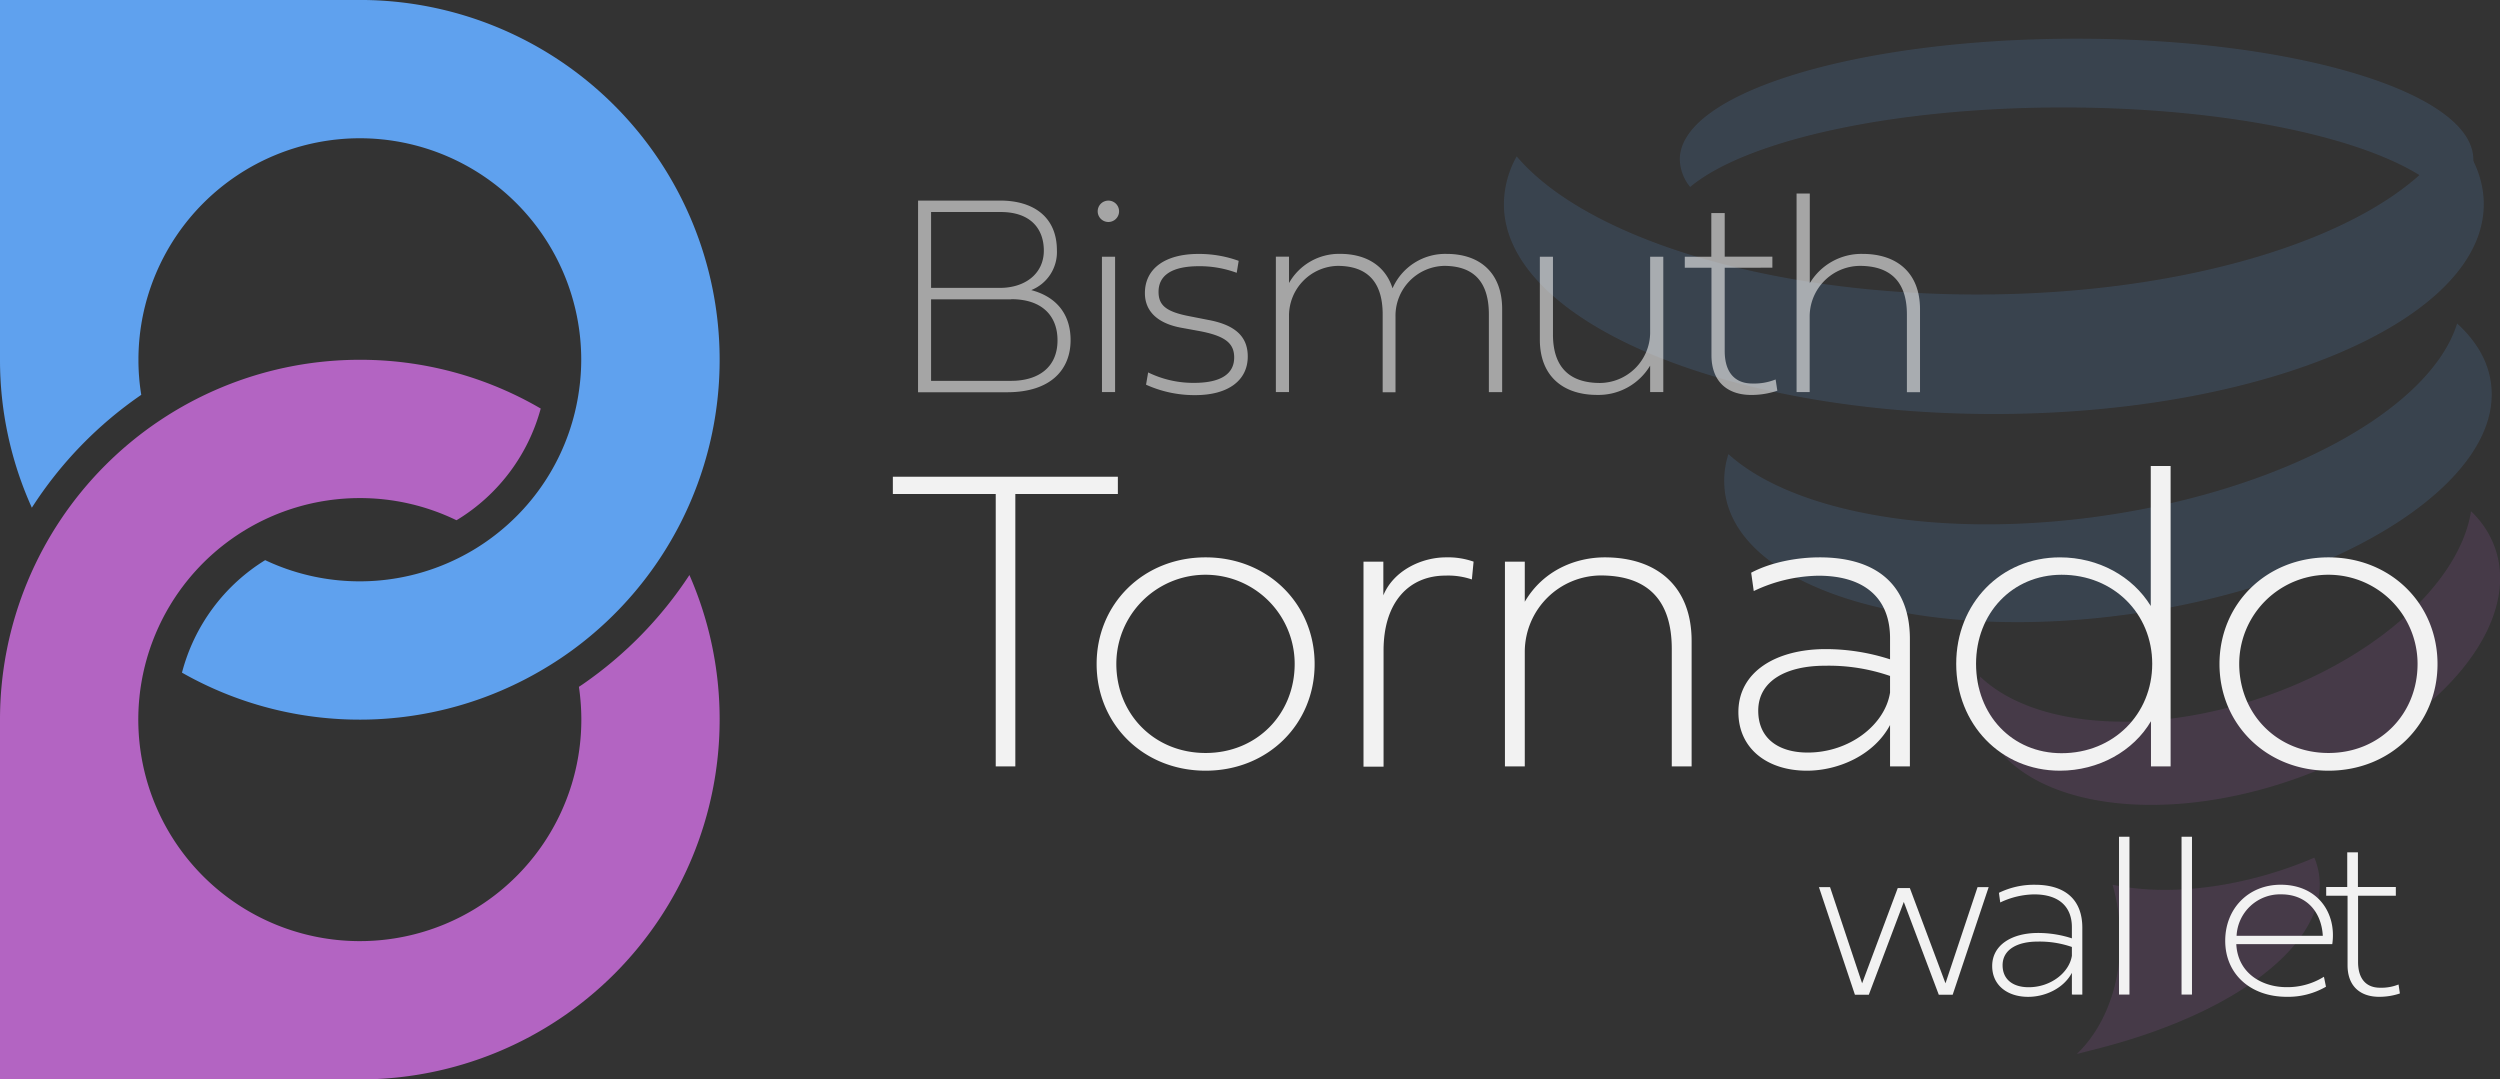 <svg id="Layer_1" data-name="Layer 1" xmlns="http://www.w3.org/2000/svg" viewBox="0 0 701.74 303"><rect x="0" y="0" width="701.74" height="303" fill="#333333" stroke="none"/><g style="opacity:0.15"><path d="M720.7,121c-7.24,23.43-47,46.07-97.9,53.76-46.42,7-88.33-.49-106.64-17.1a24.44,24.44,0,0,0-.83,11.61c4.78,27.15,56.73,41.89,116,32.93S734.84,164,730.06,136.84C729.05,130.94,725.78,125.62,720.7,121Z" transform="translate(-31 -30.19)" style="fill:#5fa1ee"/><path d="M669,250.85c40.07-12,68.34-40.64,63.16-64a25.88,25.88,0,0,0-7.55-13.14c-3.33,20.94-29,43.49-63.41,53.78-31.36,9.39-60.64,5.81-74.37-7.38a27.08,27.08,0,0,0,.25,10.19C592.23,253.66,628.9,262.85,669,250.85Z" transform="translate(-31 -30.19)" style="fill:#b364c2"/><path d="M624,278.53a60.18,60.18,0,0,1,1.47,6.78c2.56,16.58-2.26,31.88-11.52,40.73l5.94-1.52c44-11.28,68.77-34,60.75-53.59a115.18,115.18,0,0,1-12.74,4.6C651.75,280.29,636.28,281.13,624,278.53Z" transform="translate(-31 -30.19)" style="fill:#b364c2"/><path d="M719.93,67.37C705.76,93.44,651.17,112.86,586,112.86c-59.44,0-110.07-16.15-129.27-38.77a27.77,27.77,0,0,0-3.59,13.41c0,32.53,61.57,58.9,137.52,58.9S728.18,120,728.18,87.5C728.18,80.43,725.26,73.65,719.93,67.37Z" transform="translate(-31 -30.19)" style="fill:#5fa1ee"/><path d="M718.57,86.54c-11.48-15-55.68-26.19-108.46-26.19-48.14,0-89.14,9.3-104.69,22.32a12.67,12.67,0,0,1-2.9-7.72c0-18.72,49.86-33.9,111.36-33.9S725.25,56.23,725.25,75C725.29,79,722.93,82.92,718.57,86.54Z" transform="translate(-31 -30.19)" style="fill:#5fa1ee"/></g><g style="isolation:isolate"><g style="isolation:isolate"><path d="M316,168.86v76.46h-5.5V168.86H281.62V164h63.16v4.85Z" transform="translate(-31 -30.19)" style="fill:#f2f2f2"/></g><g style="isolation:isolate"><path d="M369.41,186.64c17.49,0,30.6,13.06,30.6,29.94s-13.11,29.94-30.6,29.94-30.59-13.06-30.59-29.94S351.93,186.64,369.41,186.64Zm0,54.91c14.37,0,25-10.9,25-25a25,25,0,0,0-50.06,0C344.38,230.65,355,241.55,369.41,241.55Z" transform="translate(-31 -30.19)" style="fill:#f2f2f2"/><path d="M419.3,197.3c2.88-7,10.78-10.66,17.55-10.66a21.69,21.69,0,0,1,7.78,1.2l-.48,5a20.64,20.64,0,0,0-7.42-1.08c-10.06,0-17.37,7.25-17.37,21v32.63h-5.63V187.84h5.57Z" transform="translate(-31 -30.19)" style="fill:#f2f2f2"/><path d="M505.83,210.11v35.21h-5.57v-33c0-14-7.06-20.6-20-20.6A21.48,21.48,0,0,0,459,212.93v32.39h-5.57V187.84H459V199.1c5.27-9,14.49-12.46,22.45-12.46C496,186.64,505.83,194.67,505.83,210.11Z" transform="translate(-31 -30.19)" style="fill:#f2f2f2"/><path d="M561.53,245.32V233.7c-4.49,8.45-14.49,12.82-23.35,12.82-11.08,0-19.22-6.17-19.22-16.47,0-11.31,10.6-17.66,24.49-17.66a58.88,58.88,0,0,1,18.08,2.87v-5.93c0-11-6.89-17.54-20.12-17.54a43.51,43.51,0,0,0-18.14,4.31l-.72-5.15c5.27-2.81,12.52-4.31,19.22-4.31,16.59,0,25.33,8.32,25.33,22.93v35.75Zm0-20.72v-4.67a52.61,52.61,0,0,0-18.32-2.87c-10.54,0-18.68,4.07-18.68,12.63,0,7.73,5.63,11.74,13.89,11.74C550.09,241.43,560.09,233.7,561.53,224.6Z" transform="translate(-31 -30.19)" style="fill:#f2f2f2"/><path d="M640.28,245.32h-5.51V232.63c-4.91,8.38-14.67,13.89-25.57,13.89-16.58,0-29.1-13.06-29.1-30s12.52-29.88,29.1-29.88c10.84,0,20.42,5.33,25.51,13.65V161h5.57Zm-54.61-28.8c0,14.37,10.12,25.09,24,25.09,14.61,0,25.45-11,25.45-25.09s-10.84-25-25.45-25C595.79,191.55,585.67,202.39,585.67,216.52Z" transform="translate(-31 -30.19)" style="fill:#f2f2f2"/><path d="M684.6,186.64c17.48,0,30.6,13.06,30.6,29.94s-13.12,29.94-30.6,29.94S654,233.46,654,216.58,667.12,186.64,684.6,186.64Zm0,54.91c14.37,0,25-10.9,25-25a25,25,0,0,0-50.06,0C659.57,230.65,670.23,241.55,684.6,241.55Z" transform="translate(-31 -30.19)" style="fill:#f2f2f2"/></g></g><g style="isolation:isolate"><g style="isolation:isolate"><path d="M567.09,279.47l10,26.74,9-27h3.12l-10.1,30.2h-3.9l-9.82-26.05-9.82,26.05h-3.9l-10.1-30.2h3.12l9,27,10-26.74Z" transform="translate(-31 -30.19)" style="fill:#f2f2f2"/></g><g style="isolation:isolate"><path d="M612.57,309.36v-6.1C610.21,307.69,605,310,600.3,310c-5.82,0-10.1-3.24-10.1-8.65,0-5.95,5.57-9.28,12.87-9.28a30.63,30.63,0,0,1,9.5,1.51v-3.12c0-5.76-3.62-9.22-10.57-9.22a22.76,22.76,0,0,0-9.54,2.27l-.37-2.71a22.43,22.43,0,0,1,10.1-2.26c8.71,0,13.31,4.37,13.31,12.05v18.78Zm0-10.89V296a27.56,27.56,0,0,0-9.63-1.51c-5.54,0-9.82,2.14-9.82,6.64,0,4.06,3,6.17,7.3,6.17C606.56,307.32,611.81,303.26,612.57,298.47Z" transform="translate(-31 -30.19)" style="fill:#f2f2f2"/><path d="M625.8,265.06h2.93v44.3H625.8Z" transform="translate(-31 -30.19)" style="fill:#f2f2f2"/></g><g style="isolation:isolate"><path d="M643.35,265.06h2.93v44.3h-2.93Z" transform="translate(-31 -30.19)" style="fill:#f2f2f2"/></g><g style="isolation:isolate"><path d="M683.89,307.16a21.27,21.27,0,0,1-11,2.83c-10.23,0-17.28-6.42-17.28-15.73,0-9,6.48-15.73,15.58-15.73,10.48,0,15.73,8.05,14.47,16.67H658.72c.41,8.25,7.3,12.08,14.09,12.08a19.33,19.33,0,0,0,10.51-2.92ZM683,292.87c-.35-6.6-4.5-11.64-11.65-11.64a12.23,12.23,0,0,0-12.55,11.64Z" transform="translate(-31 -30.19)" style="fill:#f2f2f2"/></g><g style="isolation:isolate"><path d="M692.9,281.61v18.56c0,5.23,2.68,7.27,6.14,7.27a12.93,12.93,0,0,0,5.22-.91l.38,2.52a18.09,18.09,0,0,1-5.82.94c-5.16,0-8.87-2.83-8.87-8.87V281.61h-6v-2.45h5.91v-9.73h3v9.73h10.64v2.45Z" transform="translate(-31 -30.19)" style="fill:#f2f2f2"/></g></g><g style="opacity:0.6;isolation:isolate"><path d="M288.7,86.49h23.05c9,0,15.92,4.31,15.92,14a11.48,11.48,0,0,1-7.21,11.13c6.77,1.78,11.05,6.46,11.05,14.06,0,8.23-5.55,14.61-17.82,14.61h-25ZM292.35,111h19.32C318.76,111,324,107,324,100.54c0-6.13-3.72-10.84-12.11-10.84H292.35Zm22.49,3.21H292.35v22.88h22.49c7.4,0,13-3.6,13-11.36C327.86,119.19,323.86,114.17,314.84,114.17Z" transform="translate(-31 -30.19)" style="fill:#f2f2f2"/><path d="M339.12,89.5a3,3,0,1,1,3,3A3,3,0,0,1,339.12,89.5Zm1.19,12.75H344v38h-3.68Z" transform="translate(-31 -30.19)" style="fill:#f2f2f2"/><path d="M370.19,120c7.64,1.42,11.05,4.75,11.05,10.25,0,6.77-5.55,10.85-14.73,10.85a33,33,0,0,1-13.82-2.93l.59-3.44a28.82,28.82,0,0,0,12.87,2.93c7.33,0,11.28-2.38,11.28-7.13,0-4.08-2.61-6.14-10.33-7.52l-4.39-.8c-6.86-1.22-10.34-4.71-10.34-9.74,0-6.85,5.62-11,15-11a32.54,32.54,0,0,1,11.32,1.94l-.55,3.36a29.93,29.93,0,0,0-10.57-1.86c-7.41,0-11.37,2.42-11.37,7.21,0,3.68,2,5.54,8.55,6.81Z" transform="translate(-31 -30.19)" style="fill:#f2f2f2"/><path d="M421.88,111.12a16.15,16.15,0,0,1,15.2-9.66c9.27,0,15.57,5.26,15.57,15.52v23.28h-3.73V118.44c0-9.22-4.31-13.62-12.59-13.62A14,14,0,0,0,422.71,119v21.3h-3.6V118.44c0-9.22-4.4-13.62-12.67-13.62a14,14,0,0,0-13.62,14v21.42h-3.69v-38h3.69v7.4a16.12,16.12,0,0,1,14.37-8.19C414.44,101.46,419.86,104.74,421.88,111.12Z" transform="translate(-31 -30.19)" style="fill:#f2f2f2"/><path d="M463.23,125.53V102.25h3.68v21.81c0,9.23,4.67,13.63,13.23,13.63a14.21,14.21,0,0,0,14.05-14V102.25h3.69v38h-3.69v-7.44a16.87,16.87,0,0,1-14.84,8.23C469.72,141.05,463.23,135.75,463.23,125.53Z" transform="translate(-31 -30.19)" style="fill:#f2f2f2"/><path d="M515.12,105.34V128.7c0,6.57,3.36,9.14,7.72,9.14a16.21,16.21,0,0,0,6.57-1.14l.48,3.16a22.58,22.58,0,0,1-7.33,1.19c-6.49,0-11.16-3.56-11.16-11.16V105.34h-7.49v-3.09h7.45V90h3.76v12.24H528.5v3.09Z" transform="translate(-31 -30.19)" style="fill:#f2f2f2"/><path d="M569.94,117v23.28h-3.68V118.44c0-9.22-4.68-13.62-13.23-13.62a14.21,14.21,0,0,0-14.06,14v21.42h-3.68V84.51H539v25.18a16.87,16.87,0,0,1,14.85-8.23C563.45,101.46,569.94,106.76,569.94,117Z" transform="translate(-31 -30.19)" style="fill:#f2f2f2"/></g><path d="M233,131.18a100.87,100.87,0,0,1-41,81.24,97.79,97.79,0,0,1-8.34,5.52A100.9,100.9,0,0,1,82.08,219a52.75,52.75,0,0,1,23.35-31.58,62.11,62.11,0,0,0,54.25-.58,60.72,60.72,0,0,0,9.06-5.52,62,62,0,0,0,24.8-41.62,61,61,0,0,0,.61-8.53A62.18,62.18,0,0,0,132,69h0a62.18,62.18,0,0,0-62.14,62.2,61,61,0,0,0,.79,9.82,111.39,111.39,0,0,0-30.71,31.68A100.64,100.64,0,0,1,31,131.18v-101H132a101,101,0,0,1,101,101Z" transform="translate(-31 -30.19)" style="fill:#5fa1ee"/><path d="M224.52,191.6a111.56,111.56,0,0,1-30.07,30.75l-.95.63a64,64,0,0,1,.68,9.17A62.18,62.18,0,1,1,132,170h0a62,62,0,0,1,27.13,6.22l.46-.27a52.71,52.71,0,0,0,23.19-31.08A100.45,100.45,0,0,0,132,131.18h0a101,101,0,0,0-101,101v101H132a101,101,0,0,0,101-101h0A100.75,100.75,0,0,0,224.52,191.6Z" transform="translate(-31 -30.19)" style="fill:#b364c2"/></svg>